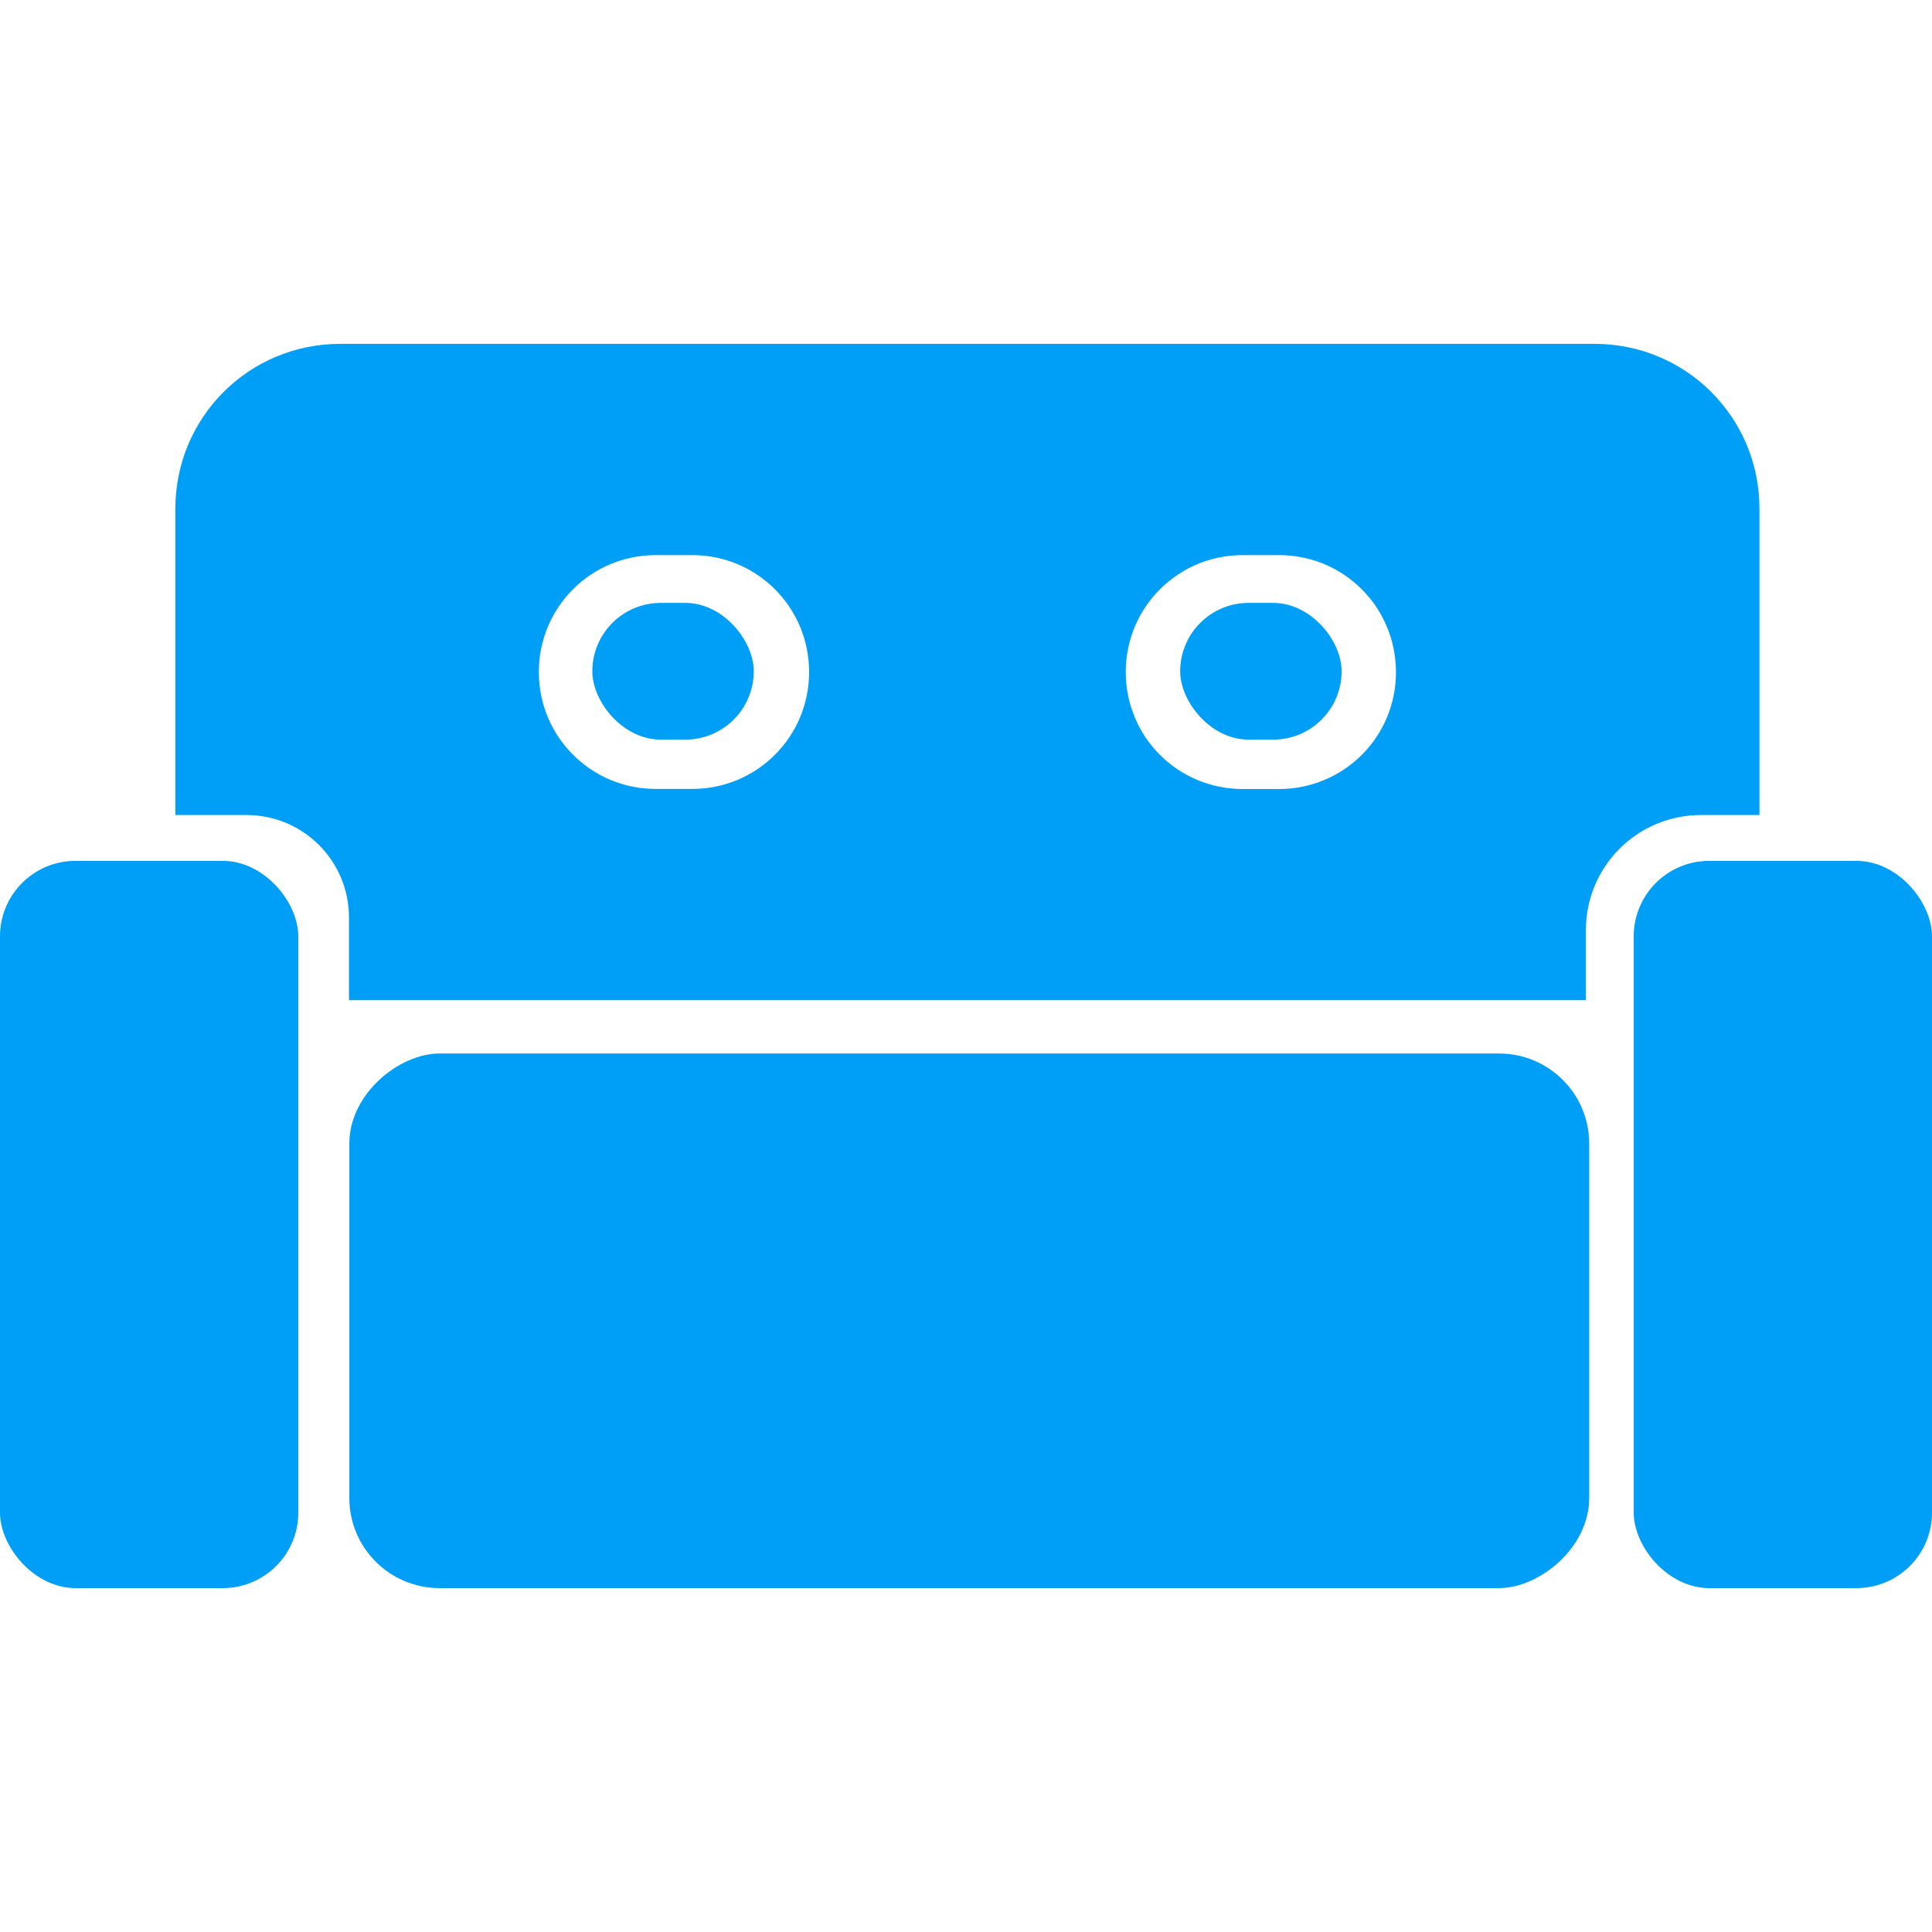 <?xml version="1.0" encoding="UTF-8" standalone="no"?>
<!-- Created with Inkscape (http://www.inkscape.org/) -->

<svg
   xmlns:dc="http://purl.org/dc/elements/1.1/"
   xmlns:cc="http://creativecommons.org/ns#"
   xmlns:rdf="http://www.w3.org/1999/02/22-rdf-syntax-ns#"
   xmlns:svg="http://www.w3.org/2000/svg"
   xmlns="http://www.w3.org/2000/svg"
   xmlns:sodipodi="http://sodipodi.sourceforge.net/DTD/sodipodi-0.dtd"
   xmlns:inkscape="http://www.inkscape.org/namespaces/inkscape"
   width="48.785mm"
   height="48.785mm"
   viewBox="0 0 48.785 48.785"
   version="1.1"
   id="svg8"
   inkscape:version="0.92.4 (5da689c313, 2019-01-14)"
   sodipodi:docname="logo.svg">
  <defs
     id="defs2" />
  <sodipodi:namedview
     id="base"
     pagecolor="#ffffff"
     bordercolor="#666666"
     borderopacity="1.0"
     inkscape:pageopacity="0.0"
     inkscape:pageshadow="2"
     inkscape:zoom="5.6568543"
     inkscape:cx="101.31741"
     inkscape:cy="84.767706"
     inkscape:document-units="mm"
     inkscape:current-layer="layer1"
     showgrid="false"
     inkscape:snap-global="true"
     fit-margin-top="0"
     fit-margin-left="0"
     fit-margin-right="0"
     fit-margin-bottom="0"
     inkscape:window-width="1920"
     inkscape:window-height="1017"
     inkscape:window-x="-8"
     inkscape:window-y="-8"
     inkscape:window-maximized="1"
     showguides="false"
     inkscape:pagecheckerboard="true" />
  <g
     inkscape:label="Layer 1"
     inkscape:groupmode="layer"
     id="layer1"
     transform="translate(-79.838,-124.397)">
    <path
       style="fill:#009ff7;fill-opacity:1;stroke:none;stroke-width:0.882;stroke-miterlimit:4;stroke-dasharray:none;stroke-opacity:0"
       d="m 88.428,133.08 c -2.306,0 -4.162,1.856 -4.162,4.162 v 7.735 h 1.794 c 1.434,0 2.59,1.155 2.59,2.589 v 2.086 h 31.233 v -1.765 c 0,-1.612 1.298,-2.91 2.91,-2.91 h 1.473 v -7.735 c 0,-2.306 -1.856,-4.162 -4.162,-4.162 z m 7.968,5.334 h 0.921 c 1.635,0 2.952,1.316 2.952,2.952 0,1.635 -1.316,2.952 -2.952,2.952 h -0.921 c -1.635,0 -2.952,-1.317 -2.952,-2.952 0,-1.635 1.316,-2.952 2.952,-2.952 z m 14.818,0 h 0.922 c 0.204,0 0.404,0.021 0.596,0.06 0.096,0.02 0.191,0.044 0.283,0.072 0.278,0.086 0.538,0.212 0.773,0.371 0.079,0.053 0.154,0.109 0.227,0.17 0.073,0.06 0.143,0.124 0.21,0.191 0.2,0.2 0.371,0.429 0.507,0.68 0.045,0.084 0.087,0.17 0.124,0.258 0.037,0.088 0.07,0.179 0.099,0.272 0.053,0.173 0.09,0.353 0.112,0.538 0.013,0.112 0.021,0.226 0.021,0.342 -2e-5,0.102 -0.005,0.203 -0.015,0.302 -0.02,0.199 -0.06,0.392 -0.117,0.577 -0.029,0.092 -0.061,0.183 -0.099,0.272 -0.037,0.088 -0.079,0.174 -0.124,0.258 -0.136,0.251 -0.307,0.48 -0.507,0.68 -0.133,0.133 -0.28,0.254 -0.437,0.36 -0.314,0.212 -0.671,0.364 -1.056,0.443 -0.193,0.039 -0.392,0.06 -0.596,0.06 h -0.922 c -0.204,0 -0.404,-0.021 -0.596,-0.06 -0.193,-0.039 -0.378,-0.097 -0.555,-0.172 -0.088,-0.037 -0.174,-0.079 -0.258,-0.124 -0.084,-0.045 -0.165,-0.094 -0.243,-0.147 -0.157,-0.106 -0.303,-0.227 -0.437,-0.36 -0.133,-0.133 -0.254,-0.28 -0.36,-0.437 -0.053,-0.078 -0.102,-0.159 -0.147,-0.243 0,0 -5.3e-4,-5.3e-4 -5.3e-4,-5.3e-4 -0.079,-0.145 -0.143,-0.298 -0.196,-0.457 -0.008,-0.025 -0.019,-0.048 -0.026,-0.073 -0.029,-0.092 -0.053,-0.187 -0.072,-0.283 0,0 0,-5.3e-4 0,-5.3e-4 -0.02,-0.096 -0.035,-0.194 -0.045,-0.294 -0.01,-0.1 -0.015,-0.2 -0.015,-0.302 v -5.3e-4 c 0,-0.102 0.005,-0.203 0.015,-0.302 0,0 0,-5.3e-4 0,-5.3e-4 0.01,-0.1 0.025,-0.197 0.045,-0.294 0.02,-0.096 0.044,-0.191 0.072,-0.283 0.086,-0.278 0.212,-0.538 0.371,-0.773 0.106,-0.157 0.226,-0.303 0.36,-0.436 0.067,-0.067 0.137,-0.131 0.21,-0.191 0.073,-0.06 0.148,-0.117 0.227,-0.17 0.235,-0.159 0.495,-0.285 0.773,-0.371 0.092,-0.029 0.187,-0.053 0.283,-0.072 0.193,-0.039 0.392,-0.06 0.596,-0.06 z"
       id="rect4554"
       inkscape:connector-curvature="0" />
    <rect
       style="fill:#009ff7;fill-opacity:1;stroke:none;stroke-width:1.081;stroke-miterlimit:4;stroke-dasharray:none;stroke-opacity:0"
       id="rect4556"
       width="13.499"
       height="31.308"
       x="150.999"
       y="-119.967"
       ry="2.276"
       transform="rotate(90)" />
    <rect
       ry="1.905"
       y="146.135"
       x="121.091"
       height="18.363"
       width="7.532"
       id="rect844"
       style="fill:#009ff7;fill-opacity:1;stroke:none;stroke-width:1.076;stroke-miterlimit:4;stroke-dasharray:none;stroke-opacity:1" />
    <rect
       style="fill:#009ff7;fill-opacity:1;stroke:none;stroke-width:1.076;stroke-miterlimit:4;stroke-dasharray:none;stroke-opacity:1"
       id="rect847"
       width="7.532"
       height="18.363"
       x="79.838"
       y="146.135"
       ry="1.905" />
    <rect
       ry="1.726"
       y="139.621"
       x="109.639"
       height="3.452"
       width="4.076"
       id="rect849"
       style="fill:#009ff7;fill-opacity:1;stroke:none;stroke-width:1.029;stroke-miterlimit:4;stroke-dasharray:none;stroke-opacity:1" />
    <rect
       style="fill:#009ff7;fill-opacity:1;stroke:none;stroke-width:1.029;stroke-miterlimit:4;stroke-dasharray:none;stroke-opacity:1"
       id="rect857"
       width="4.076"
       height="3.452"
       x="94.795"
       y="139.621"
       ry="1.726" />
  </g>
</svg>
